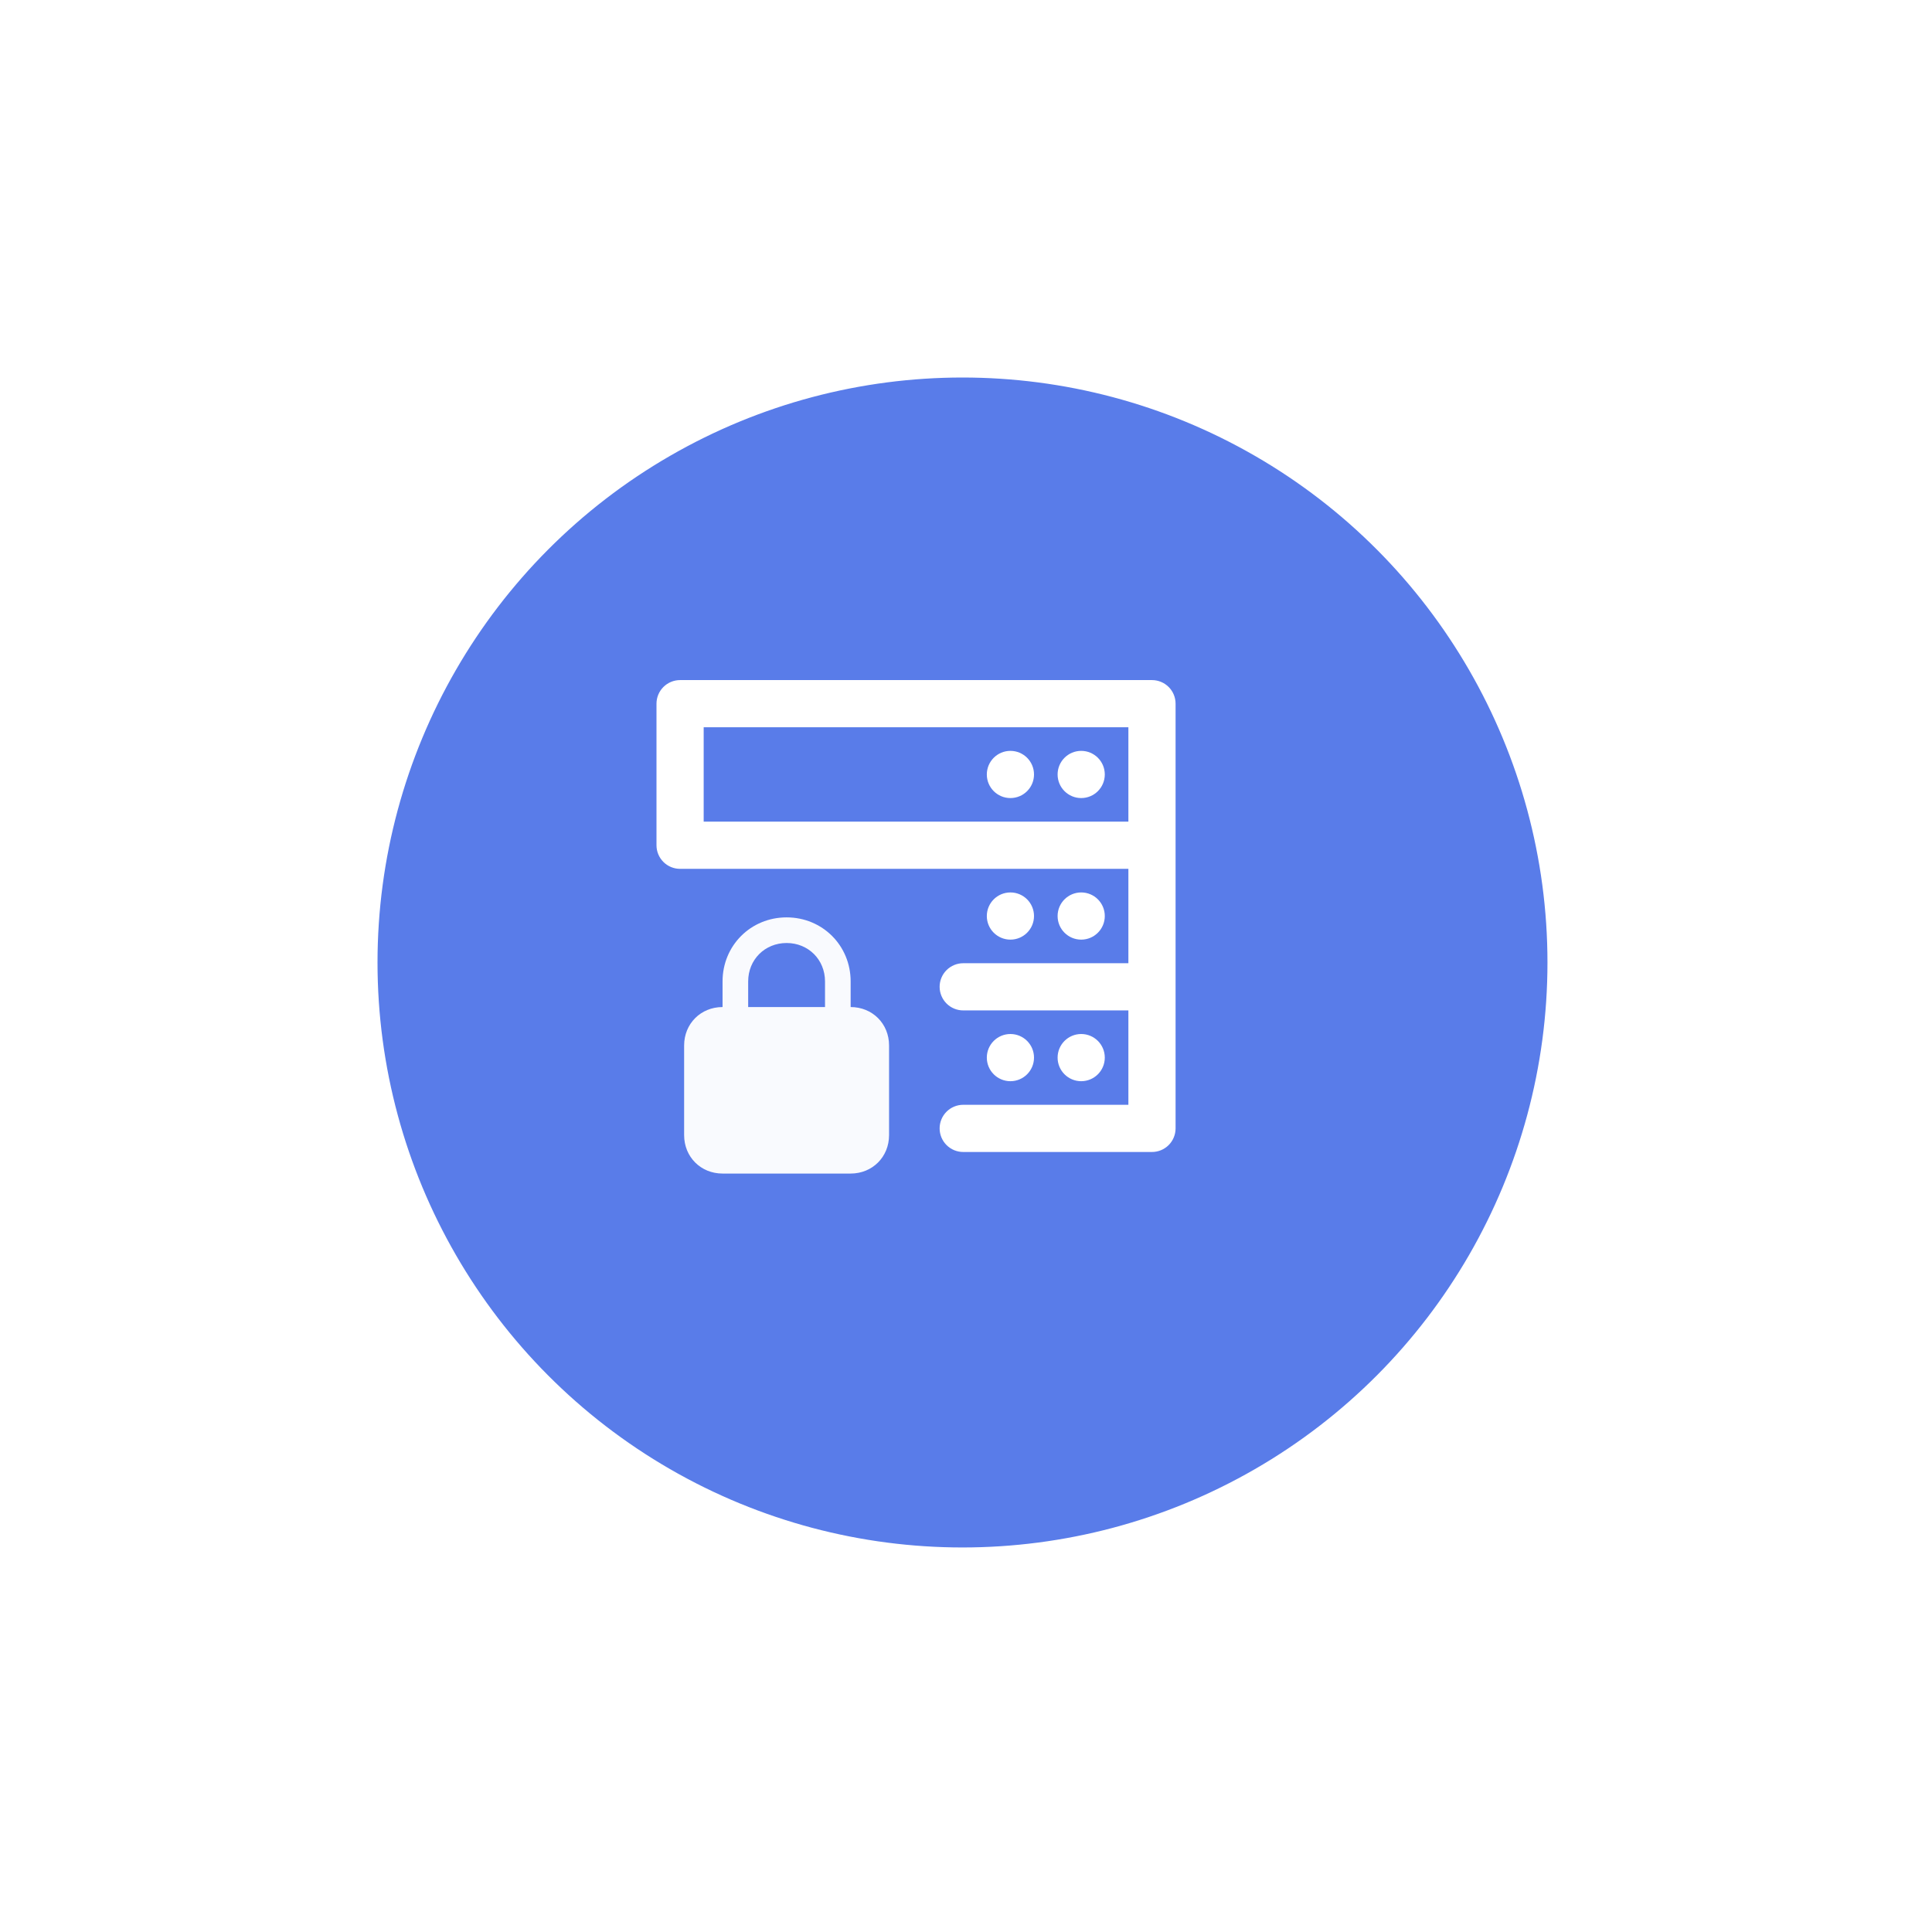 <svg width="174" height="174" viewBox="0 0 174 174" fill="none" xmlns="http://www.w3.org/2000/svg">
<g filter="url(#filter0_d_42_1156)">
<circle cx="82.684" cy="82.684" r="54.684" fill="#597CE9"/>
<circle cx="82.684" cy="82.684" r="54.684" stroke="white" stroke-width="4"/>
</g>
<g clip-path="url(#clip0_42_1156)">
<path d="M97.375 97.375C98.549 97.375 99.5 96.424 99.5 95.25C99.5 94.076 98.549 93.125 97.375 93.125C96.201 93.125 95.25 94.076 95.25 95.25C95.25 96.424 96.201 97.375 97.375 97.375Z" fill="white"/>
<path d="M91 97.375C92.174 97.375 93.125 96.424 93.125 95.25C93.125 94.076 92.174 93.125 91 93.125C89.826 93.125 88.875 94.076 88.875 95.25C88.875 96.424 89.826 97.375 91 97.375Z" fill="white"/>
<path d="M97.375 84.625C98.549 84.625 99.5 83.674 99.5 82.5C99.5 81.326 98.549 80.375 97.375 80.375C96.201 80.375 95.25 81.326 95.25 82.5C95.25 83.674 96.201 84.625 97.375 84.625Z" fill="white"/>
<path d="M91 84.625C92.174 84.625 93.125 83.674 93.125 82.5C93.125 81.326 92.174 80.375 91 80.375C89.826 80.375 88.875 81.326 88.875 82.5C88.875 83.674 89.826 84.625 91 84.625Z" fill="white"/>
<path d="M103.75 61.25H61.25C60.686 61.25 60.146 61.474 59.747 61.872C59.349 62.271 59.125 62.811 59.125 63.375V76.125C59.125 76.689 59.349 77.229 59.747 77.628C60.146 78.026 60.686 78.25 61.25 78.25H101.625V86.75H86.75C86.186 86.75 85.646 86.974 85.247 87.372C84.849 87.771 84.625 88.311 84.625 88.875C84.625 89.439 84.849 89.979 85.247 90.378C85.646 90.776 86.186 91 86.75 91H101.625V99.5H86.75C86.186 99.5 85.646 99.724 85.247 100.122C84.849 100.521 84.625 101.061 84.625 101.625C84.625 102.189 84.849 102.729 85.247 103.128C85.646 103.526 86.186 103.75 86.75 103.75H103.75C104.314 103.75 104.854 103.526 105.253 103.128C105.651 102.729 105.875 102.189 105.875 101.625V63.375C105.875 62.811 105.651 62.271 105.253 61.872C104.854 61.474 104.314 61.25 103.75 61.25ZM101.625 74H63.375V65.5H101.625V74Z" fill="white"/>
<path d="M97.375 71.875C98.549 71.875 99.5 70.924 99.5 69.75C99.5 68.576 98.549 67.625 97.375 67.625C96.201 67.625 95.25 68.576 95.25 69.75C95.25 70.924 96.201 71.875 97.375 71.875Z" fill="white"/>
<path d="M91 71.875C92.174 71.875 93.125 70.924 93.125 69.75C93.125 68.576 92.174 67.625 91 67.625C89.826 67.625 88.875 68.576 88.875 69.75C88.875 70.924 89.826 71.875 91 71.875Z" fill="white"/>
<path d="M76.611 90.697V88.389C76.611 85.159 74.073 82.621 70.843 82.621C67.613 82.621 65.075 85.159 65.075 88.389V90.697C63.114 90.697 61.614 92.196 61.614 94.157V102.232C61.614 104.193 63.114 105.693 65.075 105.693H76.611C78.572 105.693 80.071 104.193 80.071 102.232V94.157C80.071 92.196 78.572 90.697 76.611 90.697ZM67.382 88.389C67.382 86.428 68.882 84.929 70.843 84.929C72.804 84.929 74.303 86.428 74.303 88.389V90.697H67.382V88.389Z" fill="#F9FAFE"/>
</g>
<defs>
<filter id="filter0_d_42_1156" x="0" y="0" width="173.368" height="173.368" filterUnits="userSpaceOnUse" color-interpolation-filters="sRGB">
<feFlood flood-opacity="0" result="BackgroundImageFix"/>
<feColorMatrix in="SourceAlpha" type="matrix" values="0 0 0 0 0 0 0 0 0 0 0 0 0 0 0 0 0 0 127 0" result="hardAlpha"/>
<feOffset dx="4" dy="4"/>
<feGaussianBlur stdDeviation="15"/>
<feColorMatrix type="matrix" values="0 0 0 0 0.769 0 0 0 0 0.769 0 0 0 0 0.769 0 0 0 0.2 0"/>
<feBlend mode="normal" in2="BackgroundImageFix" result="effect1_dropShadow_42_1156"/>
<feBlend mode="normal" in="SourceGraphic" in2="effect1_dropShadow_42_1156" result="shape"/>
</filter>
<clipPath id="clip0_42_1156">
<rect width="51" height="51" fill="white" transform="translate(57 57)"/>
</clipPath>
</defs>
</svg>
